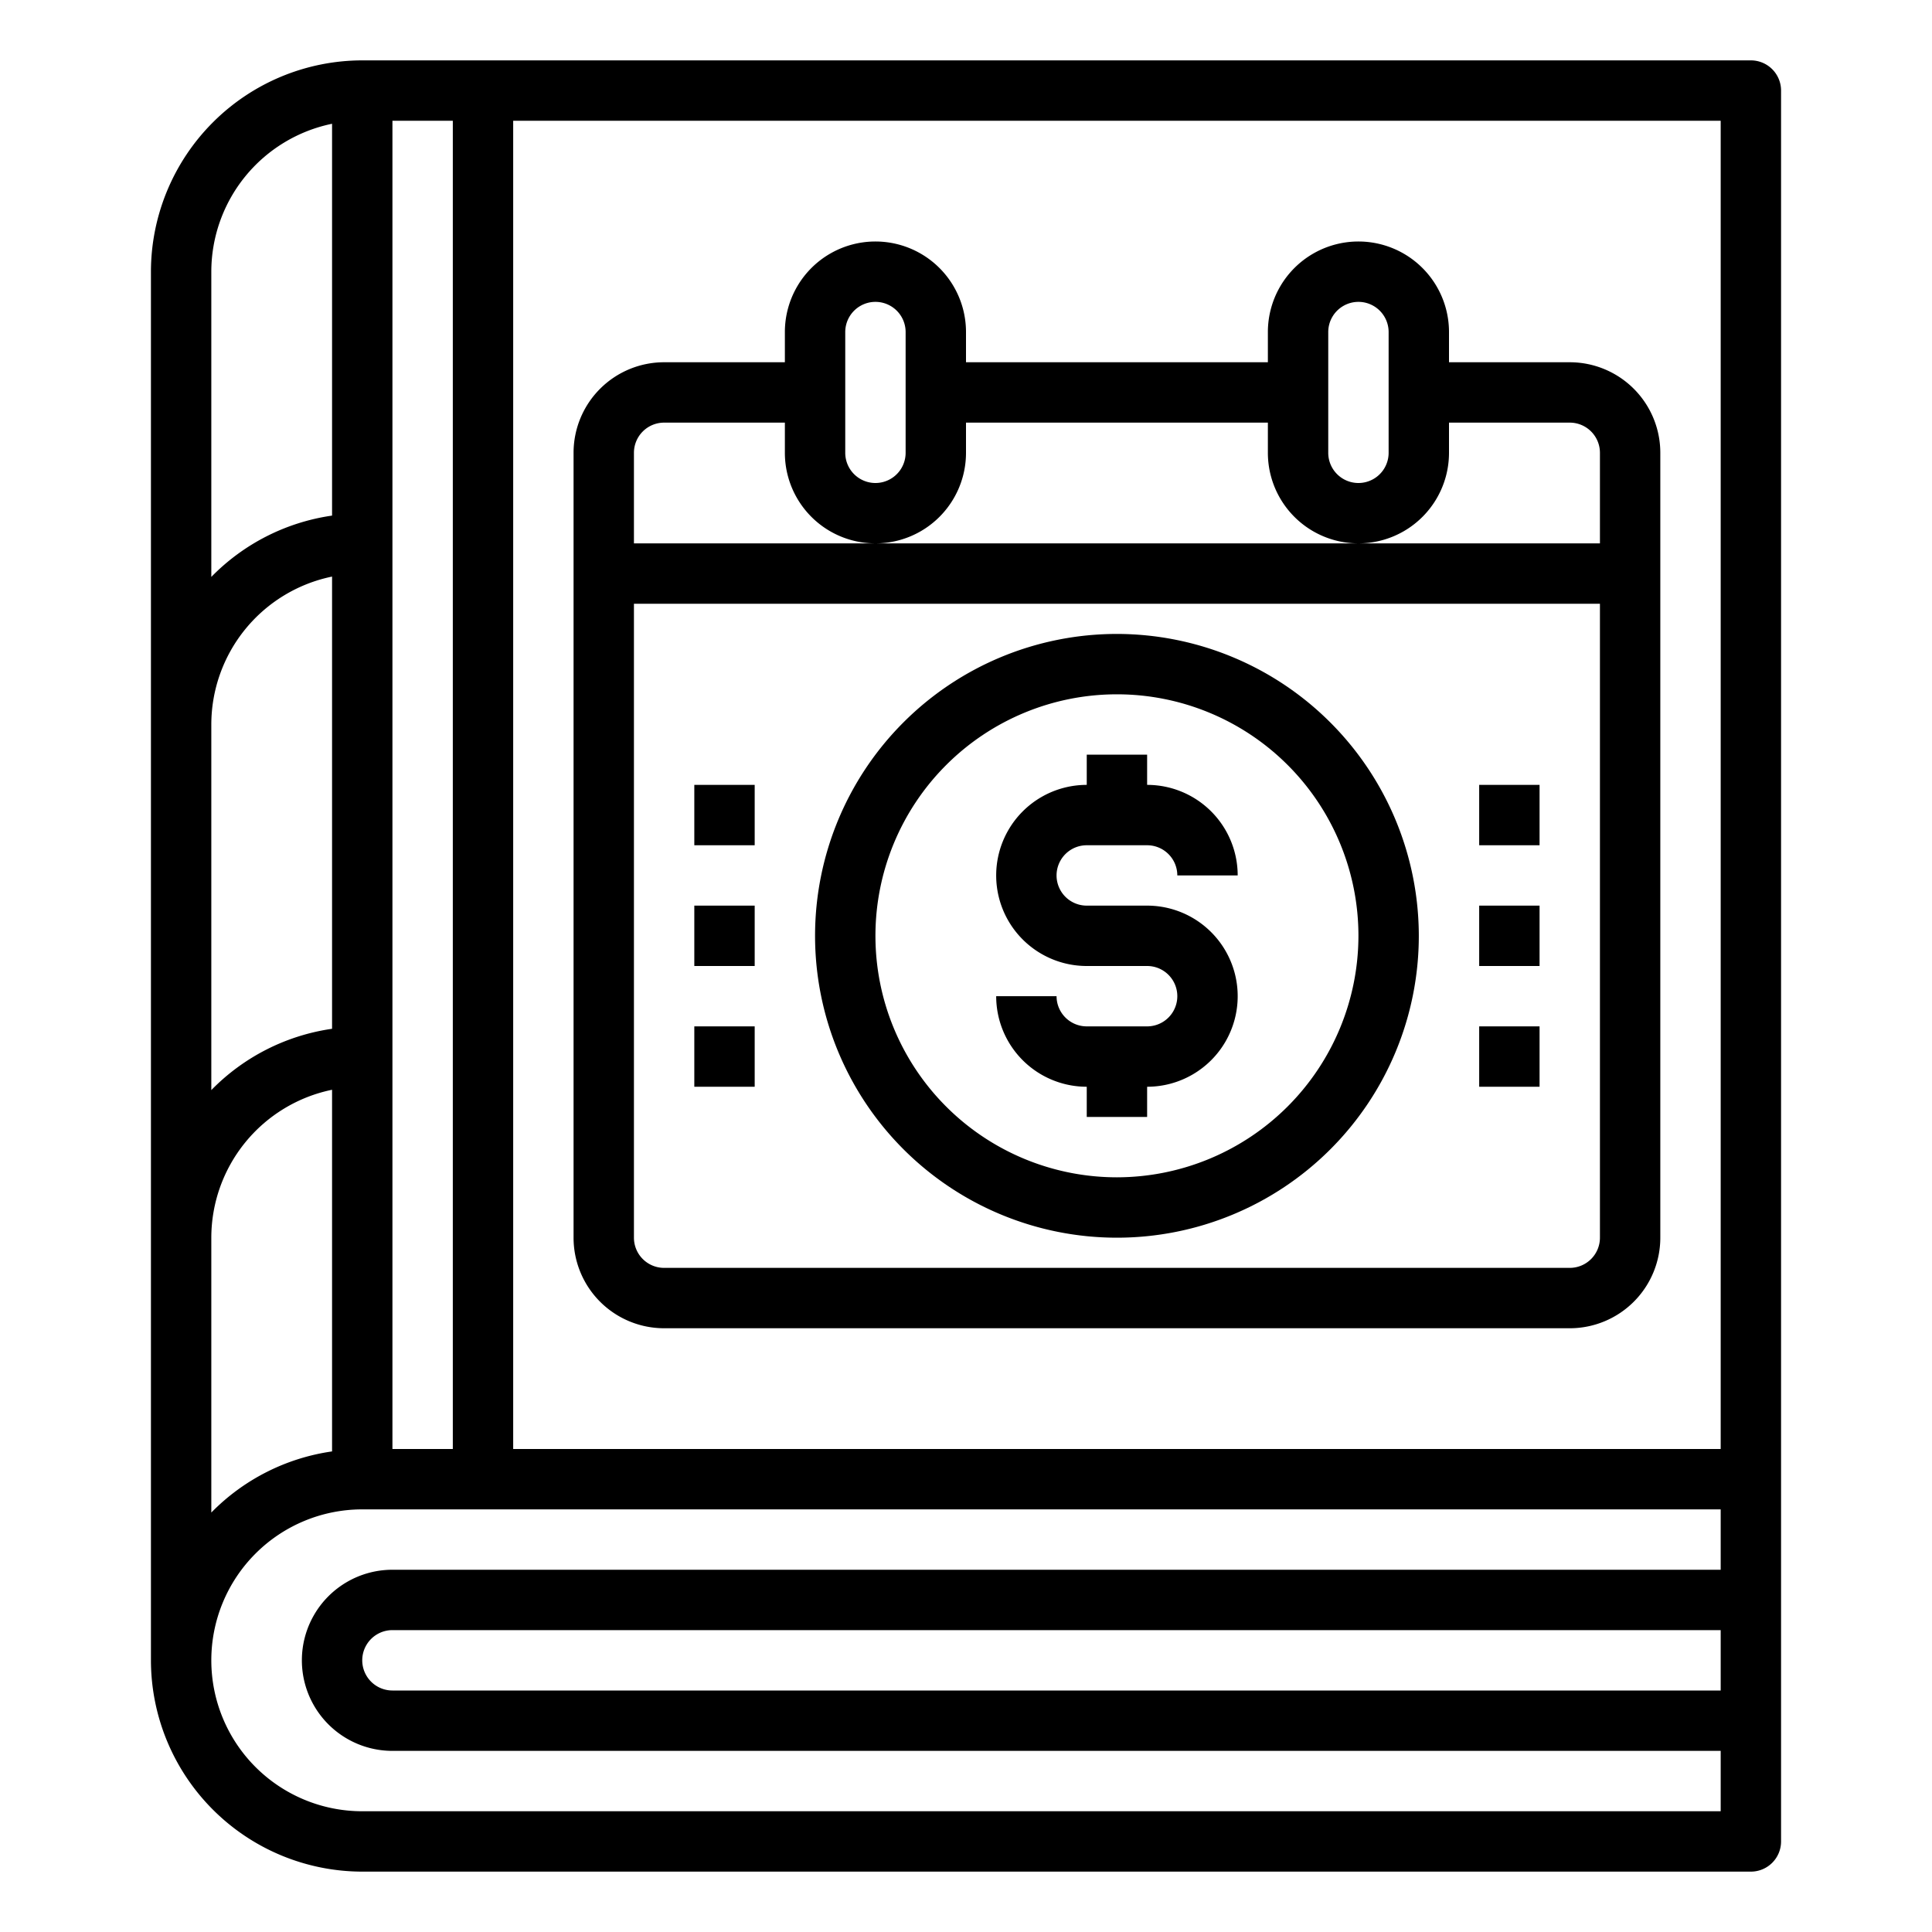 <svg xmlns="http://www.w3.org/2000/svg" viewBox="0 0 64 64" x="0px" y="0px"><g><path d="M22,44H52a3,3,0,0,0,3-3V15a3,3,0,0,0-3-3H48V11a3,3,0,0,0-6,0v1H32V11a3,3,0,0,0-6,0v1H22a3,3,0,0,0-3,3V41A3,3,0,0,0,22,44Zm30-2H22a1,1,0,0,1-1-1V20H53V41A1,1,0,0,1,52,42ZM44,11a1,1,0,0,1,2,0v4a1,1,0,0,1-2,0ZM28,11a1,1,0,0,1,2,0v4a1,1,0,0,1-2,0Zm-6,3h4v1a3,3,0,0,0,6,0V14H42v1a3,3,0,0,0,6,0V14h4a1,1,0,0,1,1,1v3H21V15A1,1,0,0,1,22,14Z"></path><path d="M36,28h2a1,1,0,0,1,1,1h2a3,3,0,0,0-3-3V25H36v1a3,3,0,0,0,0,6h2a1,1,0,0,1,0,2H36a1,1,0,0,1-1-1H33a3,3,0,0,0,3,3v1h2V36a3,3,0,0,0,0-6H36a1,1,0,0,1,0-2Z"></path><path d="M37,21A10,10,0,1,0,47,31,10.011,10.011,0,0,0,37,21Zm0,18a8,8,0,1,1,8-8A8.009,8.009,0,0,1,37,39Z"></path><rect x="49" y="30" width="2" height="2"></rect><rect x="49" y="26" width="2" height="2"></rect><rect x="49" y="34" width="2" height="2"></rect><rect x="23" y="30" width="2" height="2"></rect><rect x="23" y="26" width="2" height="2"></rect><rect x="23" y="34" width="2" height="2"></rect><path d="M58,2H12A7.009,7.009,0,0,0,5,9V55a7.009,7.009,0,0,0,7,7H58a1,1,0,0,0,1-1V3A1,1,0,0,0,58,2ZM57,48H17V4H57ZM13,4h2V48H13ZM7,9a5.009,5.009,0,0,1,4-4.9V17.08a6.978,6.978,0,0,0-4,2.031ZM7,24a5.009,5.009,0,0,1,4-4.9V34.08a6.978,6.978,0,0,0-4,2.031Zm4,12.1V48.08a6.988,6.988,0,0,0-4,2.025V41A5.009,5.009,0,0,1,11,36.1ZM12,60a5,5,0,0,1,0-10H57v2H13a3,3,0,0,0,0,6H57v2Zm45-6v2H13a1,1,0,0,1,0-2Z"></path></g></svg>
